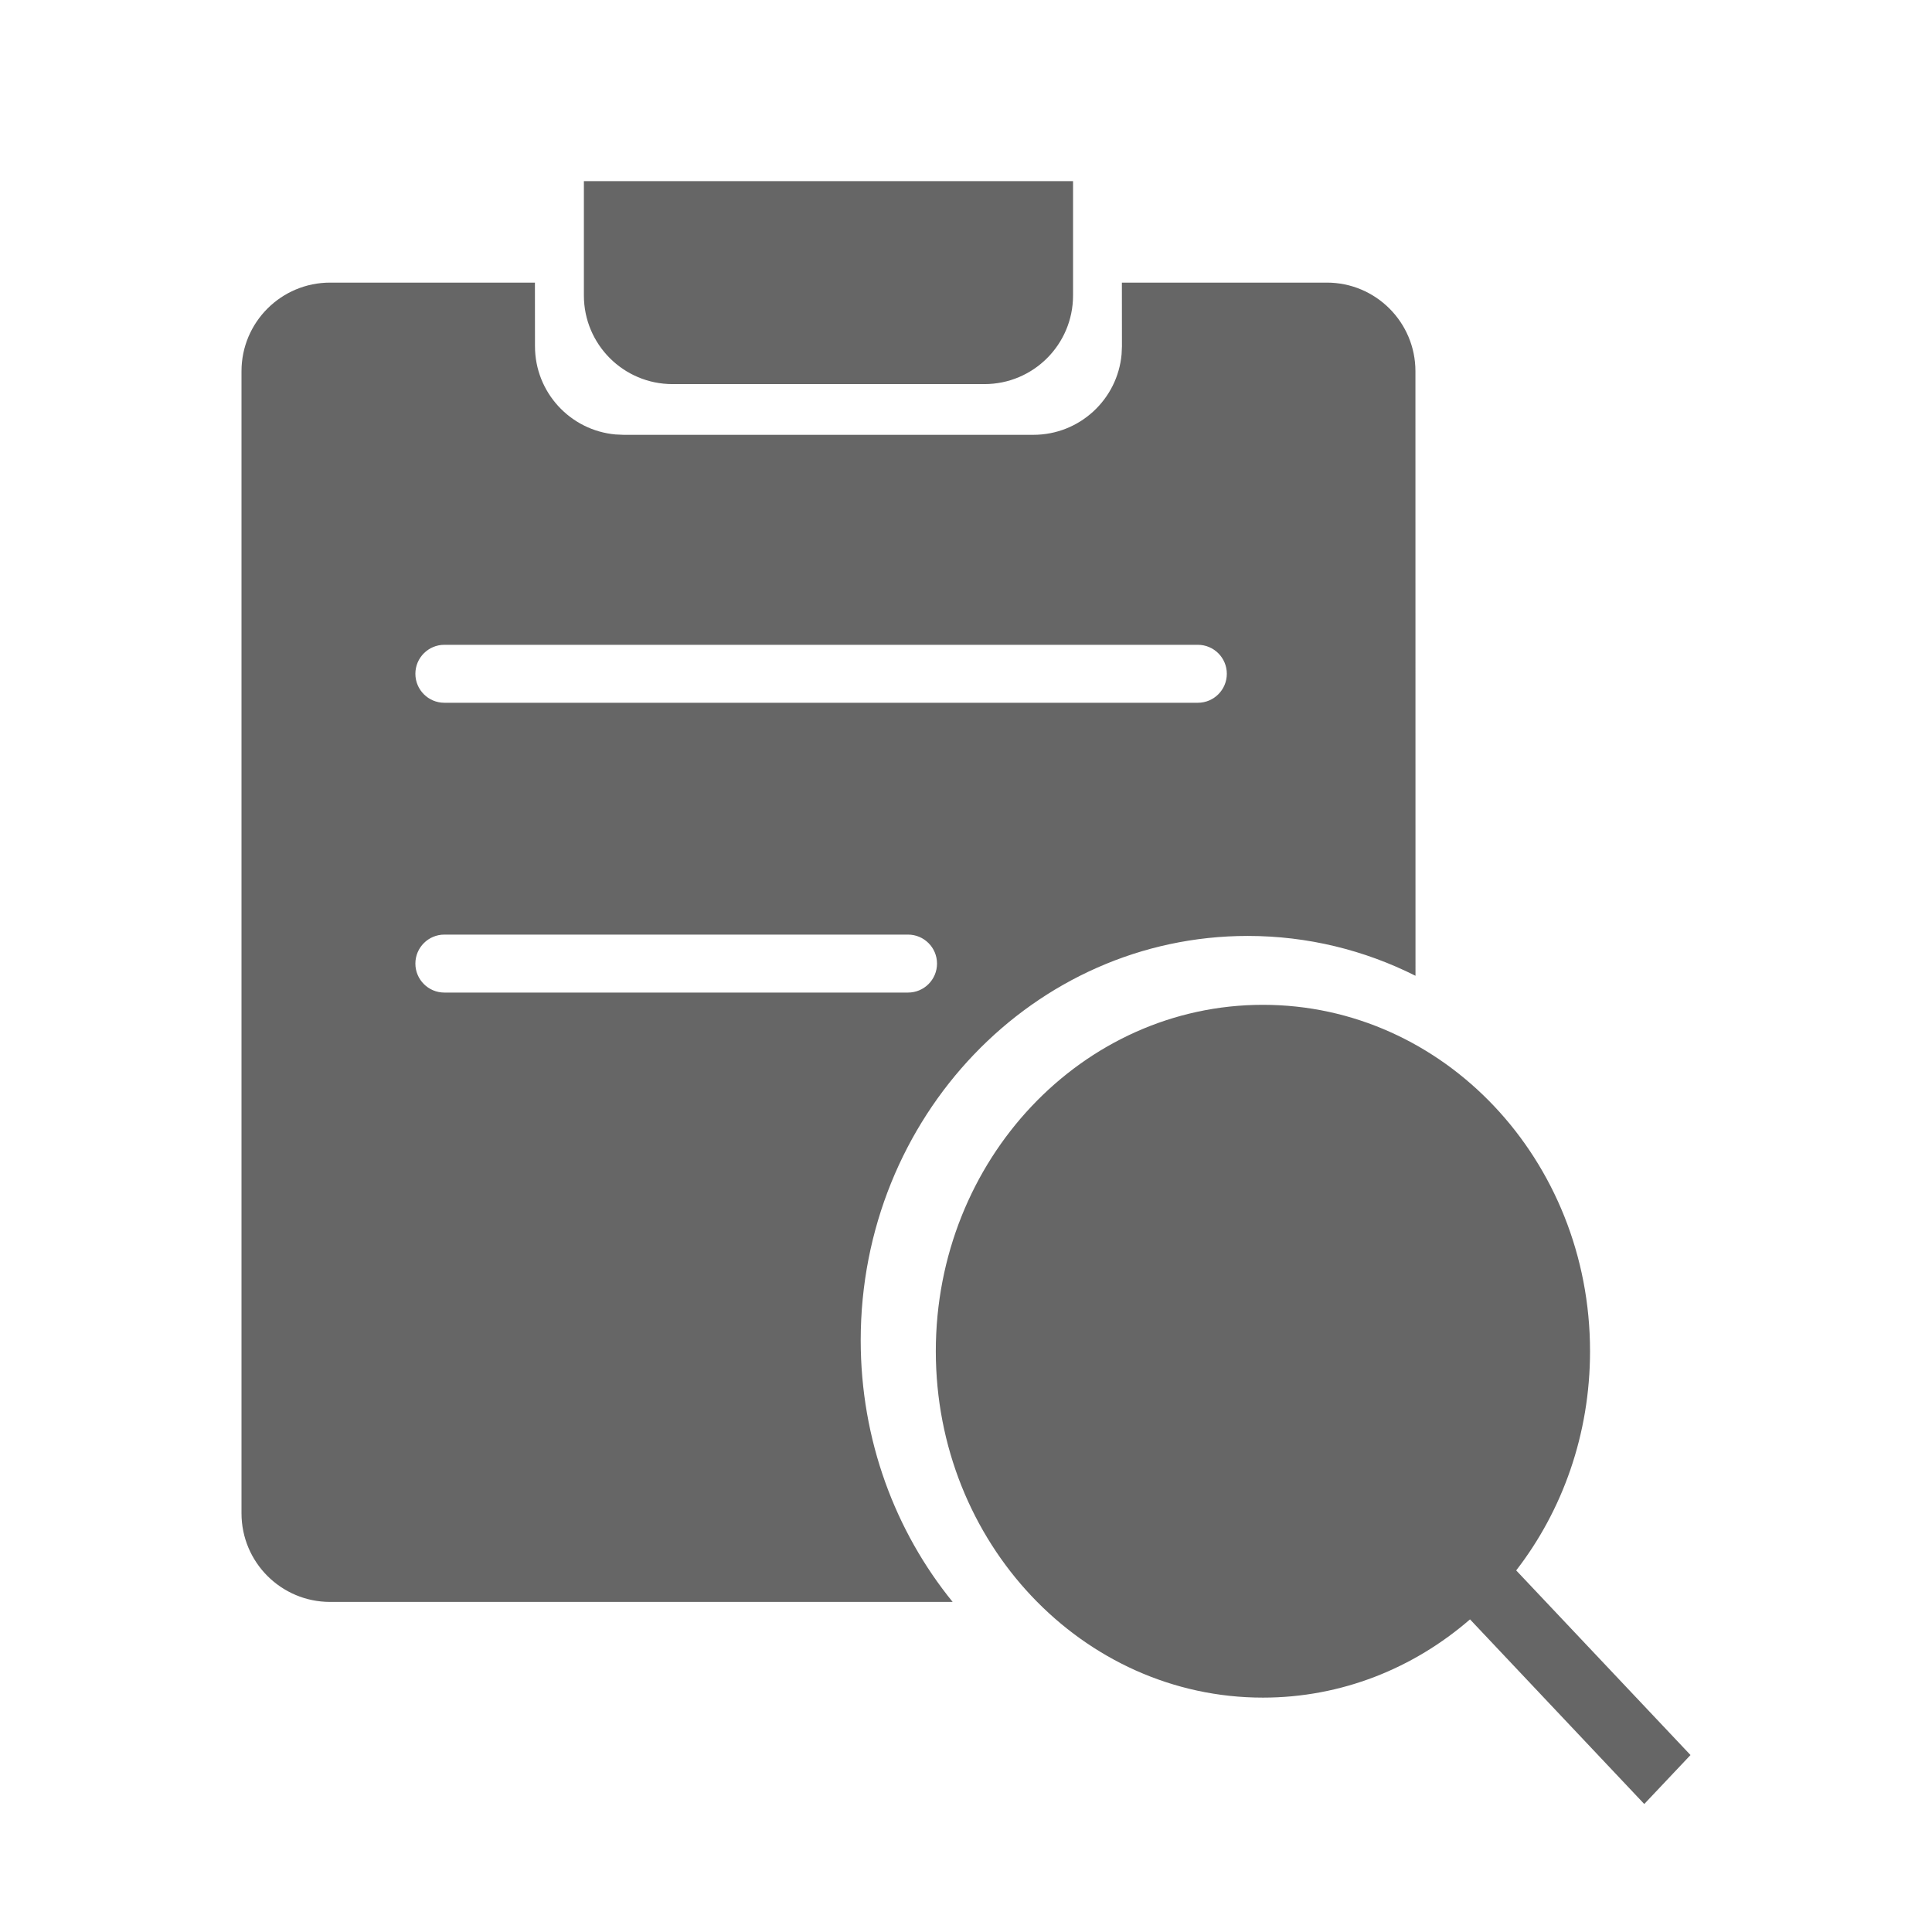 <!--?xml version="1.0" encoding="UTF-8"?-->
<svg width="32px" height="32px" viewBox="0 0 32 32" version="1.1" xmlns="http://www.w3.org/2000/svg" xmlns:xlink="http://www.w3.org/1999/xlink">
    <title>517.账户交易明细查询@1x</title>
    <g id="517.账户交易明细查询" stroke="none" stroke-width="1" fill="none" fill-rule="evenodd">
        <g id="编组" transform="translate(4, 3)" fill="#000000" fill-rule="nonzero">
            <path d="M16.918,13.643 C19.91,13.643 22.336,16.211 22.336,19.38 C22.336,20.758 21.878,22.022 21.113,23.011 L24,26.069 L23.234,26.88 L20.348,23.822 C19.414,24.632 18.219,25.118 16.918,25.118 C13.926,25.118 11.5,22.549 11.5,19.38 C11.5,16.211 13.926,13.643 16.918,13.643 Z M4.86,1.681 L4.861,2.735 C4.861,3.5 5.447,4.129 6.195,4.196 L6.329,4.202 L13.116,4.202 C13.881,4.202 14.51,3.616 14.577,2.868 L14.583,2.735 L14.582,1.681 L17.977,1.681 C18.787,1.681 19.444,2.338 19.444,3.149 L19.445,13.162 C18.604,12.739 17.662,12.502 16.667,12.502 C13.126,12.502 10.256,15.501 10.256,19.199 C10.256,20.852 10.829,22.365 11.779,23.533 L1.468,23.533 C0.657,23.533 0,22.876 0,22.065 L0,3.149 C0,2.338 0.657,1.681 1.468,1.681 L4.86,1.681 Z M11.04,12.48 L3.36,12.48 C3.095,12.48 2.88,12.695 2.88,12.96 C2.88,13.225 3.095,13.44 3.36,13.44 L3.36,13.44 L11.04,13.44 C11.305,13.44 11.52,13.225 11.52,12.96 C11.52,12.695 11.305,12.48 11.04,12.48 L11.04,12.48 Z M15.84,7.68 L3.36,7.68 C3.095,7.68 2.88,7.895 2.88,8.16 C2.88,8.425 3.095,8.64 3.36,8.64 L3.36,8.64 L15.84,8.64 C16.105,8.64 16.32,8.425 16.32,8.16 C16.32,7.895 16.105,7.68 15.84,7.68 L15.84,7.68 Z M13.773,0 L13.773,1.894 C13.773,2.705 13.116,3.362 12.305,3.362 L7.139,3.362 C6.328,3.362 5.671,2.705 5.671,1.894 L5.671,0 L13.773,0 Z" id="形状" fill="#666666"></path>
        </g>
    </g>
</svg>